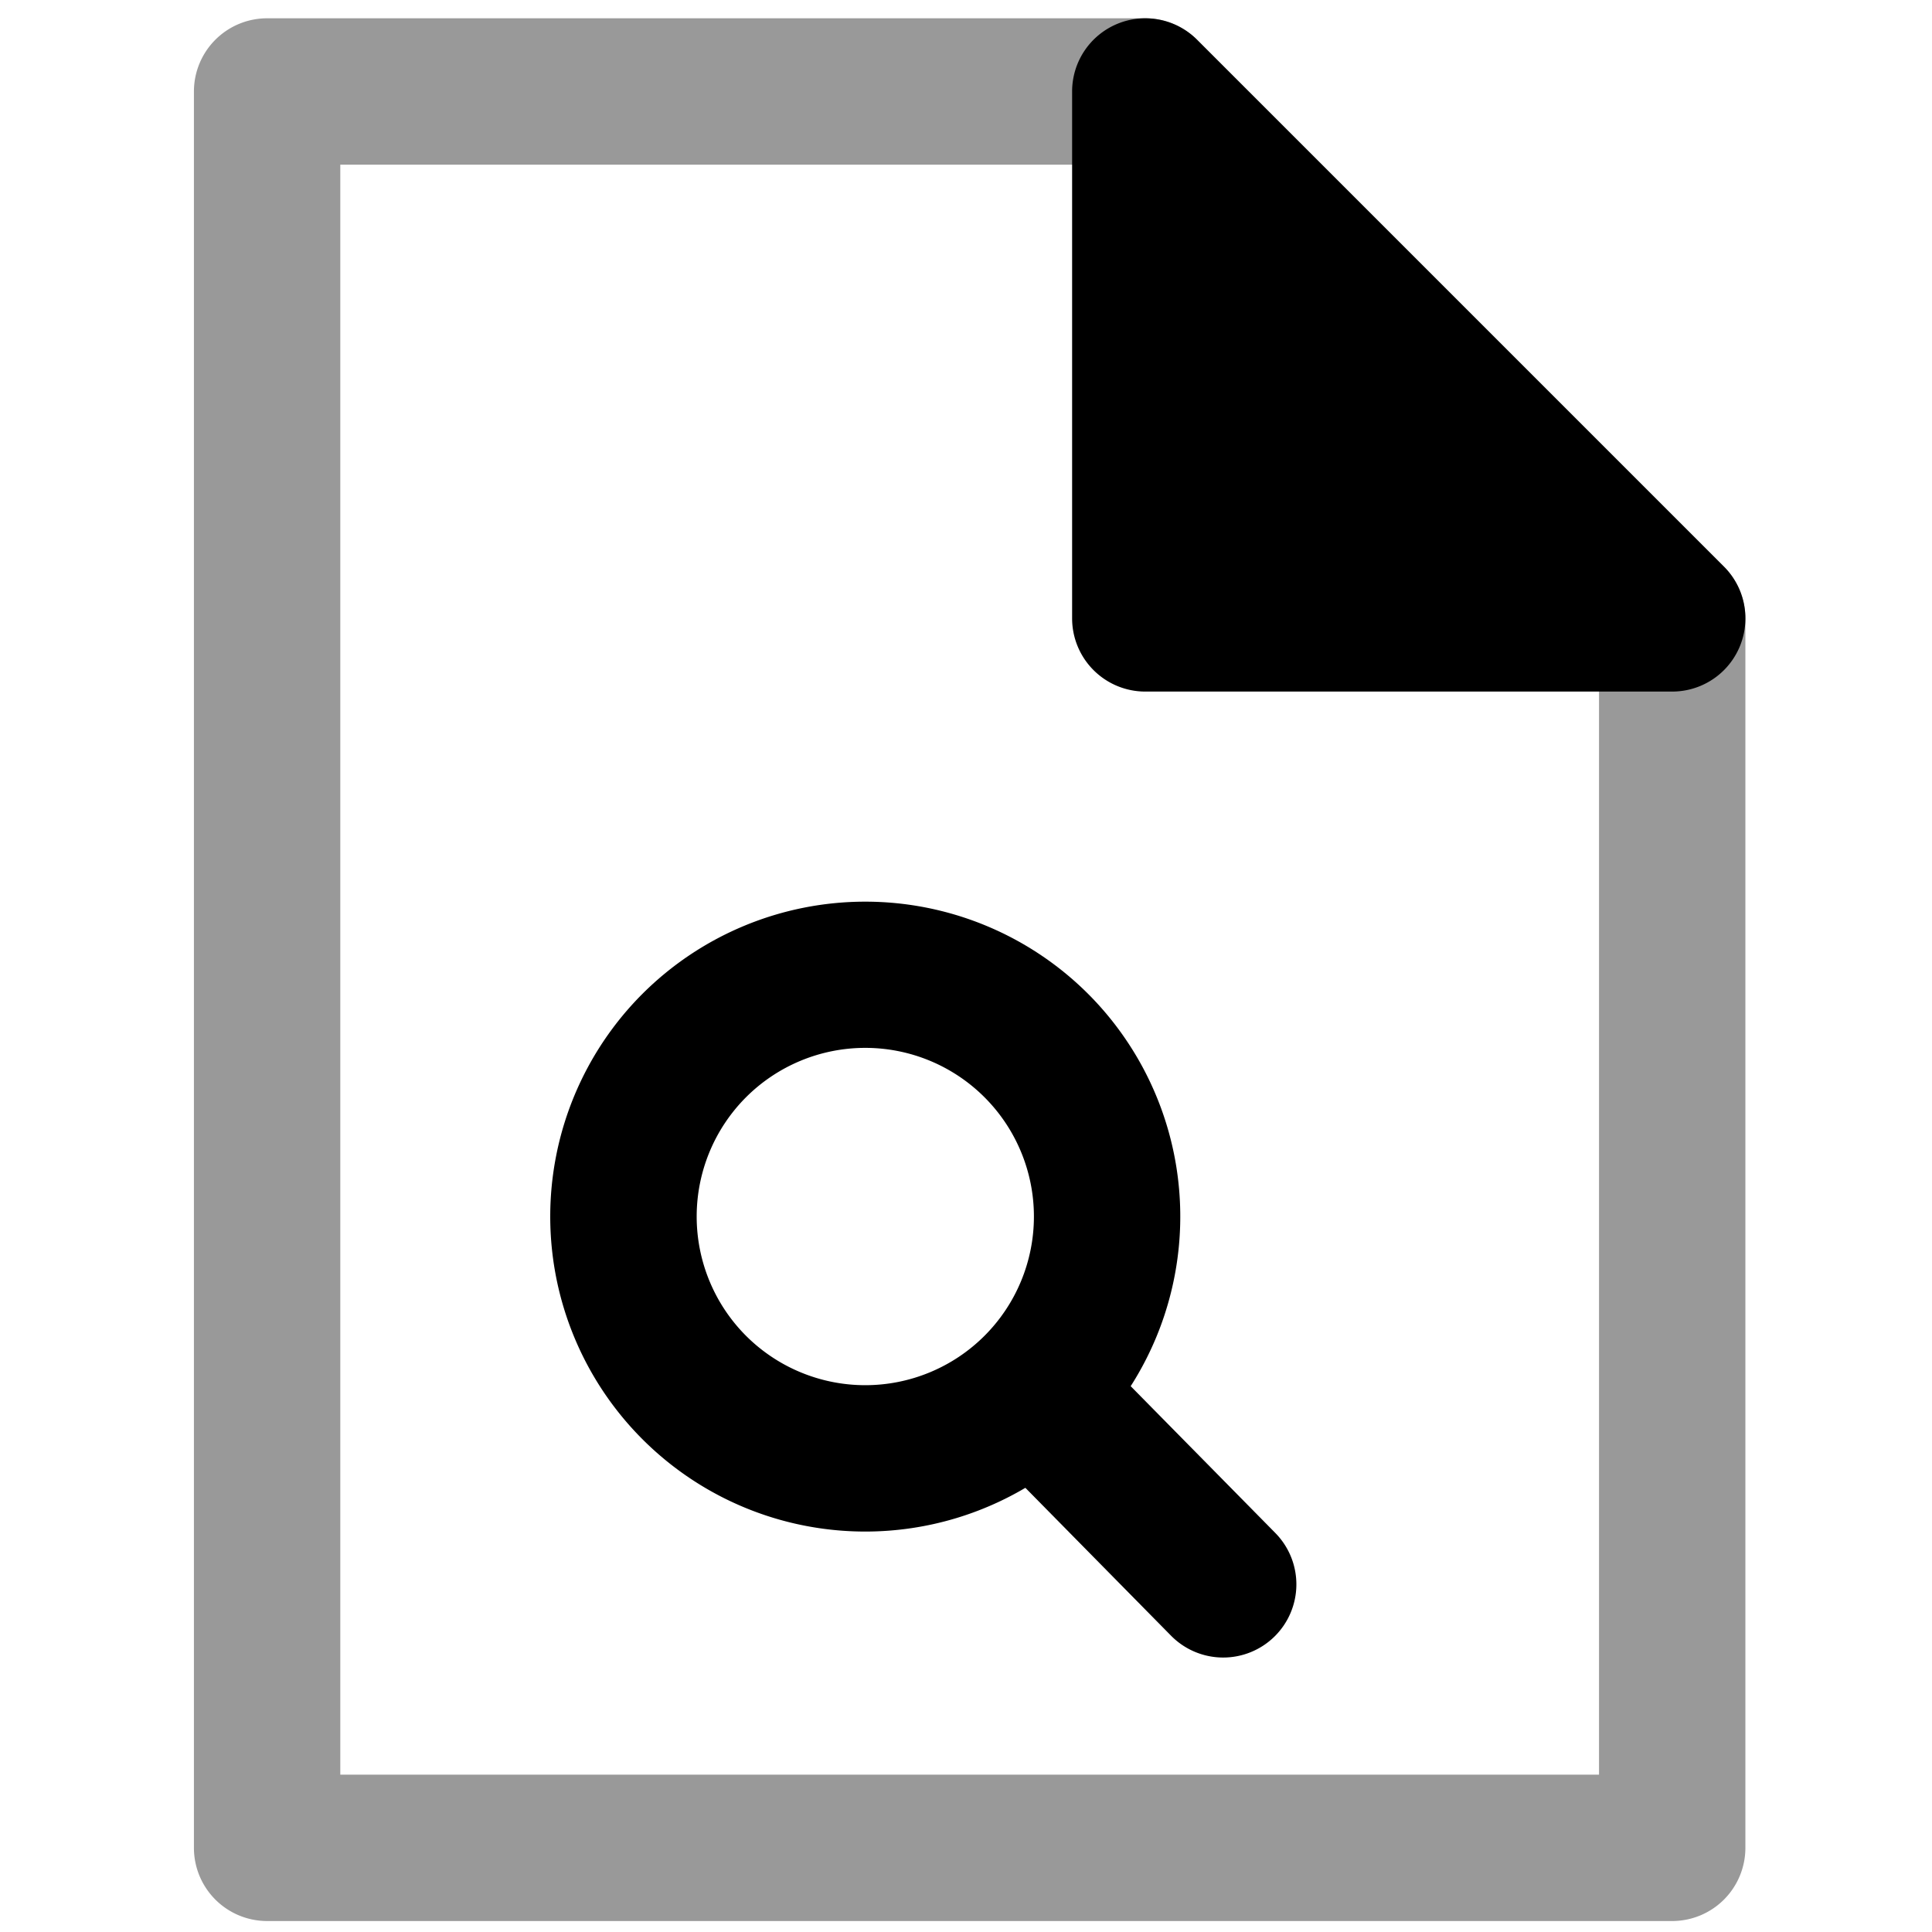 <svg xmlns="http://www.w3.org/2000/svg" viewBox="0 0 264 264">
    <path d="M36.5 2.5h120a10 10 0 0 1 7.071 2.929l72 72A10 10 0 0 1 238.5 84.5v168a10 10 0 0 1-10 10h-192a10 10 0 0 1-10-10v-240a10 10 0 0 1 10-10Zm115.858 20H46.5v220h172V88.642Z" opacity=".4"/>
    <path d="m134.731 183.7.053-.053a10 10 0 0 1 14.142.106l25.342 25.724a10 10 0 0 1-.106 14.142 10 10 0 0 1-14.142-.106l-25.342-25.724a10 10 0 0 1 .053-14.089Z"/>
    <path d="M148.672 135.796a43.046 43.046 0 1 1-60.876 0 43.095 43.095 0 0 1 60.876 0Zm-46.734 46.734a23.046 23.046 0 1 0 0-32.592 23.072 23.072 0 0 0 0 32.592ZM156.5 12.5v72h72Z"/>
    <path d="M156.5 2.5a10 10 0 0 1 7.073 2.929l72 72A10 10 0 0 1 228.5 94.5h-72a10 10 0 0 1-10-10v-72a10 10 0 0 1 6.173-9.239A9.986 9.986 0 0 1 156.5 2.5Zm47.86 72L166.5 36.642V74.5Z"/>
</svg>
